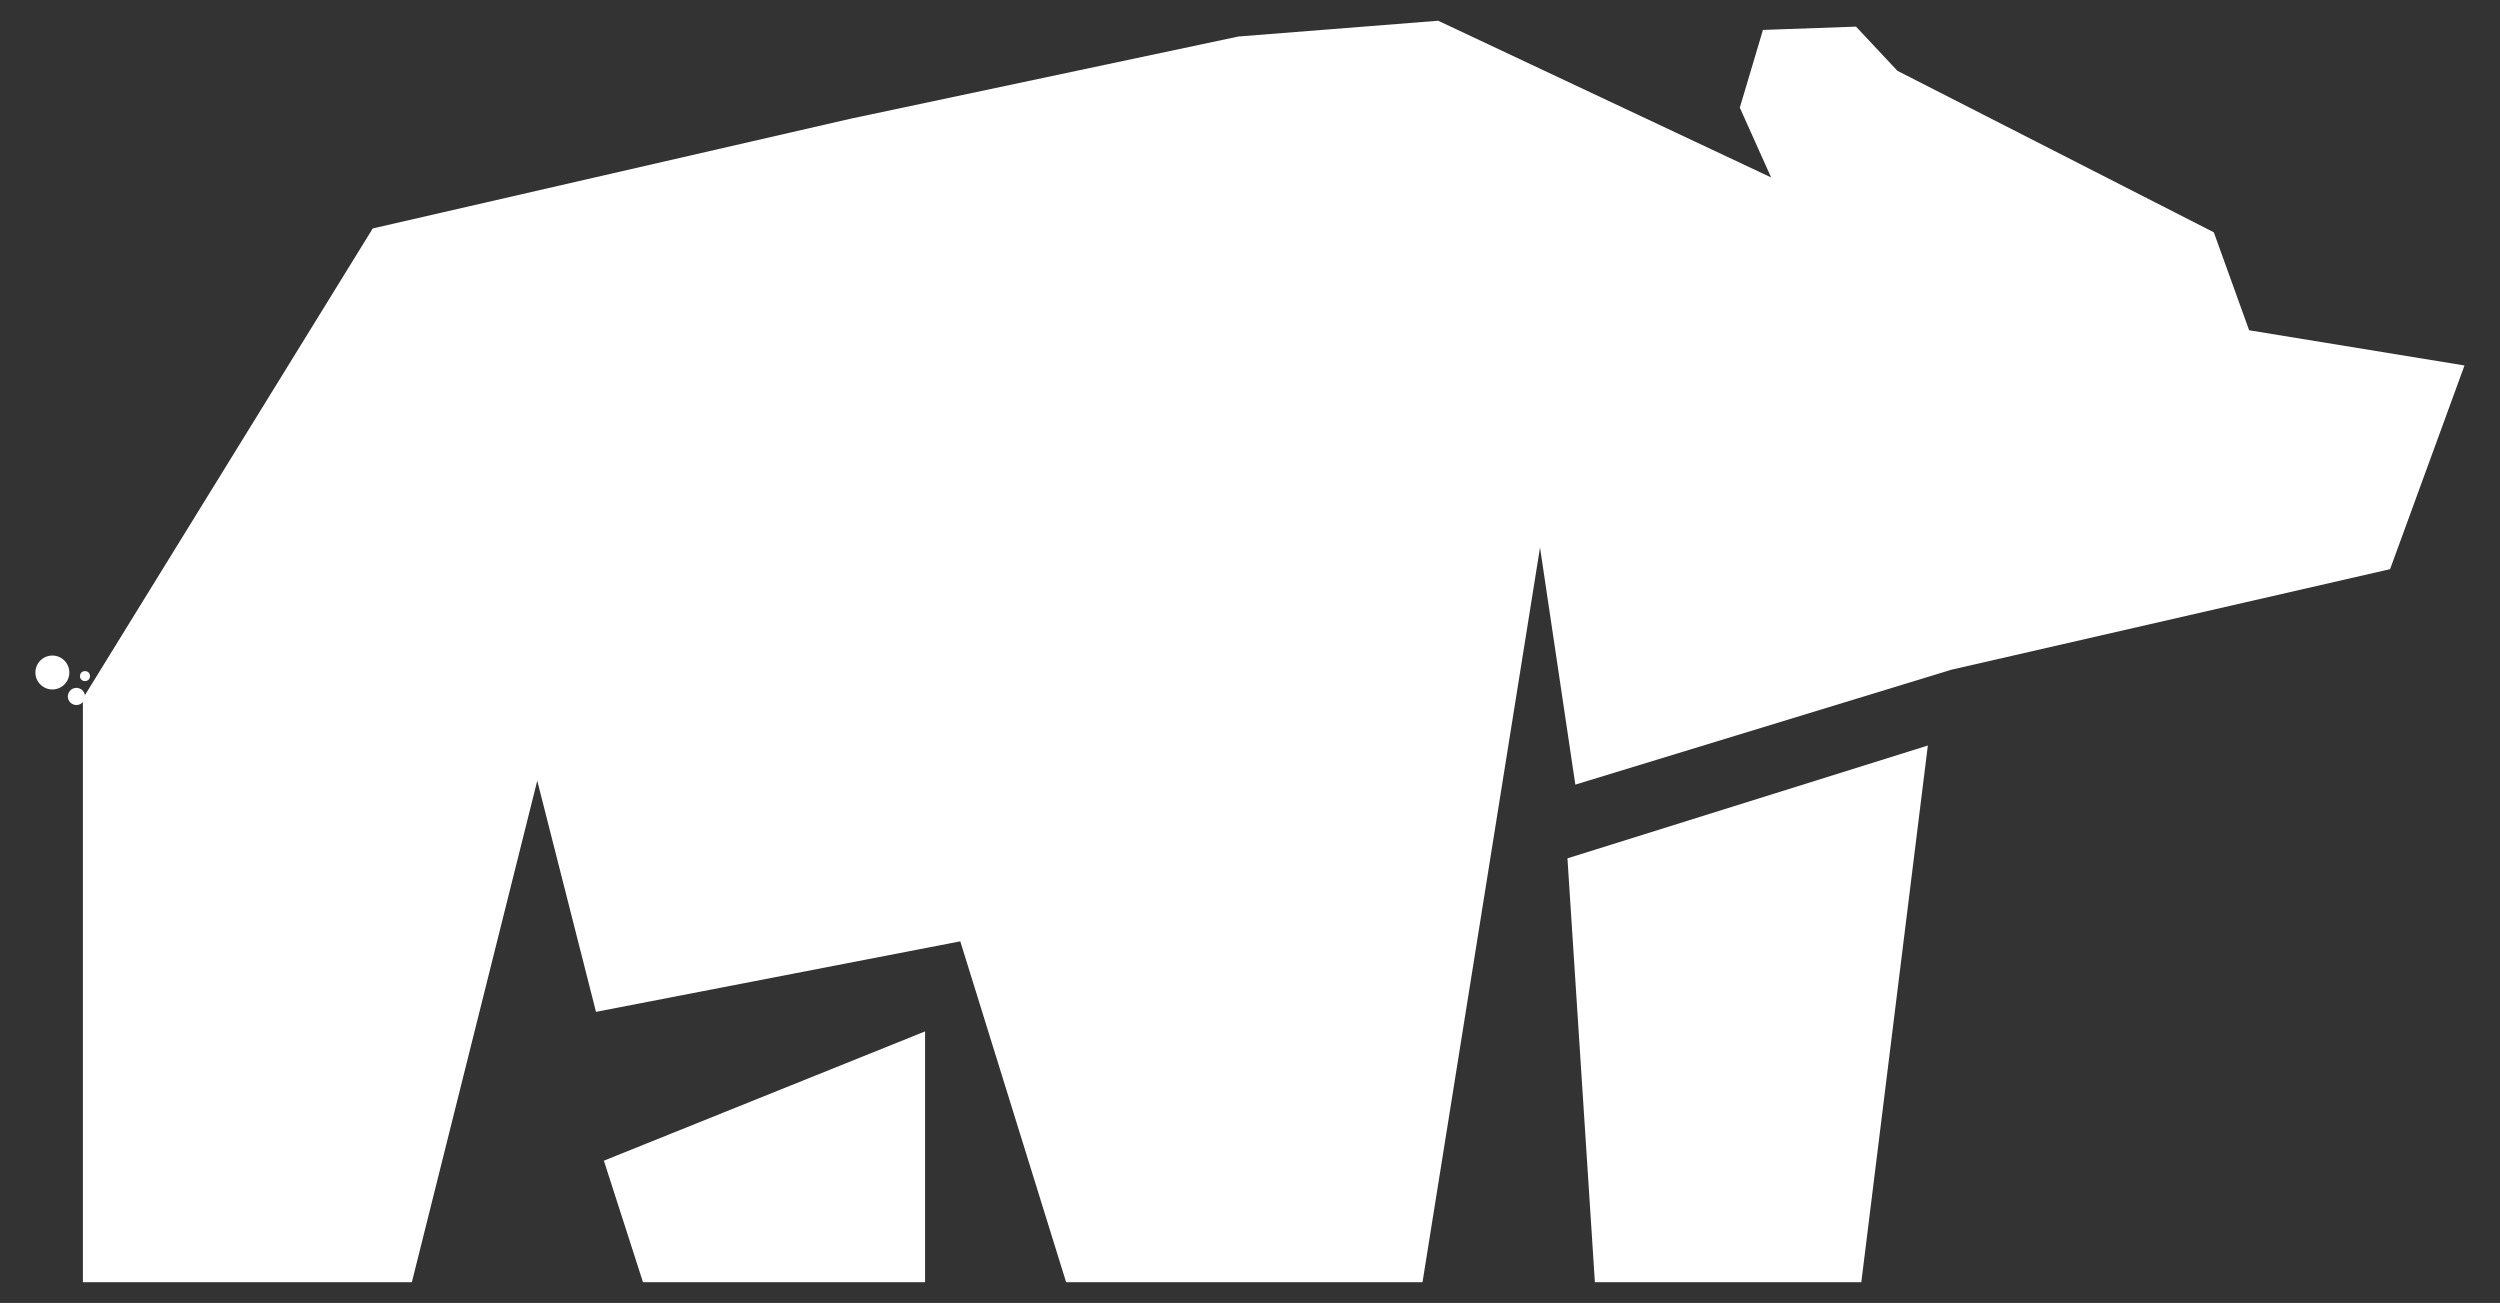 <?xml version="1.0" encoding="utf-8"?>
<!-- Generator: Adobe Illustrator 27.4.1, SVG Export Plug-In . SVG Version: 6.00 Build 0)  -->
<svg version="1.1" id="Layer_1" xmlns="http://www.w3.org/2000/svg" xmlns:xlink="http://www.w3.org/1999/xlink" x="0px" y="0px"
	 viewBox="0 0 250.63 130.62" style="enable-background:new 0 0 250.63 130.62;" xml:space="preserve">
<rect x="0" y="0" width="250.63" height="130.62" fill="#333333" stroke="none"/>
<style type="text/css">
	.st0{fill:#FFFFFF;}
</style>
<g>
	<polygon class="st0" points="8.31,128.54 41.29,128.54 53.86,78.27 59.75,101.44 96.27,94.37 106.88,128.54 142.61,128.54 
		154.39,54.89 157.93,78.66 195.63,67.14 239.61,57.06 247.07,36.64 225.48,33.11 221.94,23.29 190.22,7.1 186.07,2.67 176.74,3 
		174.42,10.79 177.56,17.79 144.18,2.08 124.16,3.66 85.28,11.9 37.37,22.9 8.31,70.02 	"/>
	<polygon class="st0" points="60.54,116.36 64.46,128.54 92.74,128.54 92.74,103.4 	"/>
	<polygon class="st0" points="159.89,128.54 157.14,86.05 193.27,74.74 186.6,128.54 	"/>
	<circle class="st0" cx="5.25" cy="67.42" r="1.7"/>
	<circle class="st0" cx="8.52" cy="67.78" r="0.5"/>
	<circle class="st0" cx="7.66" cy="69.82" r="0.86"/>
</g>
</svg>
